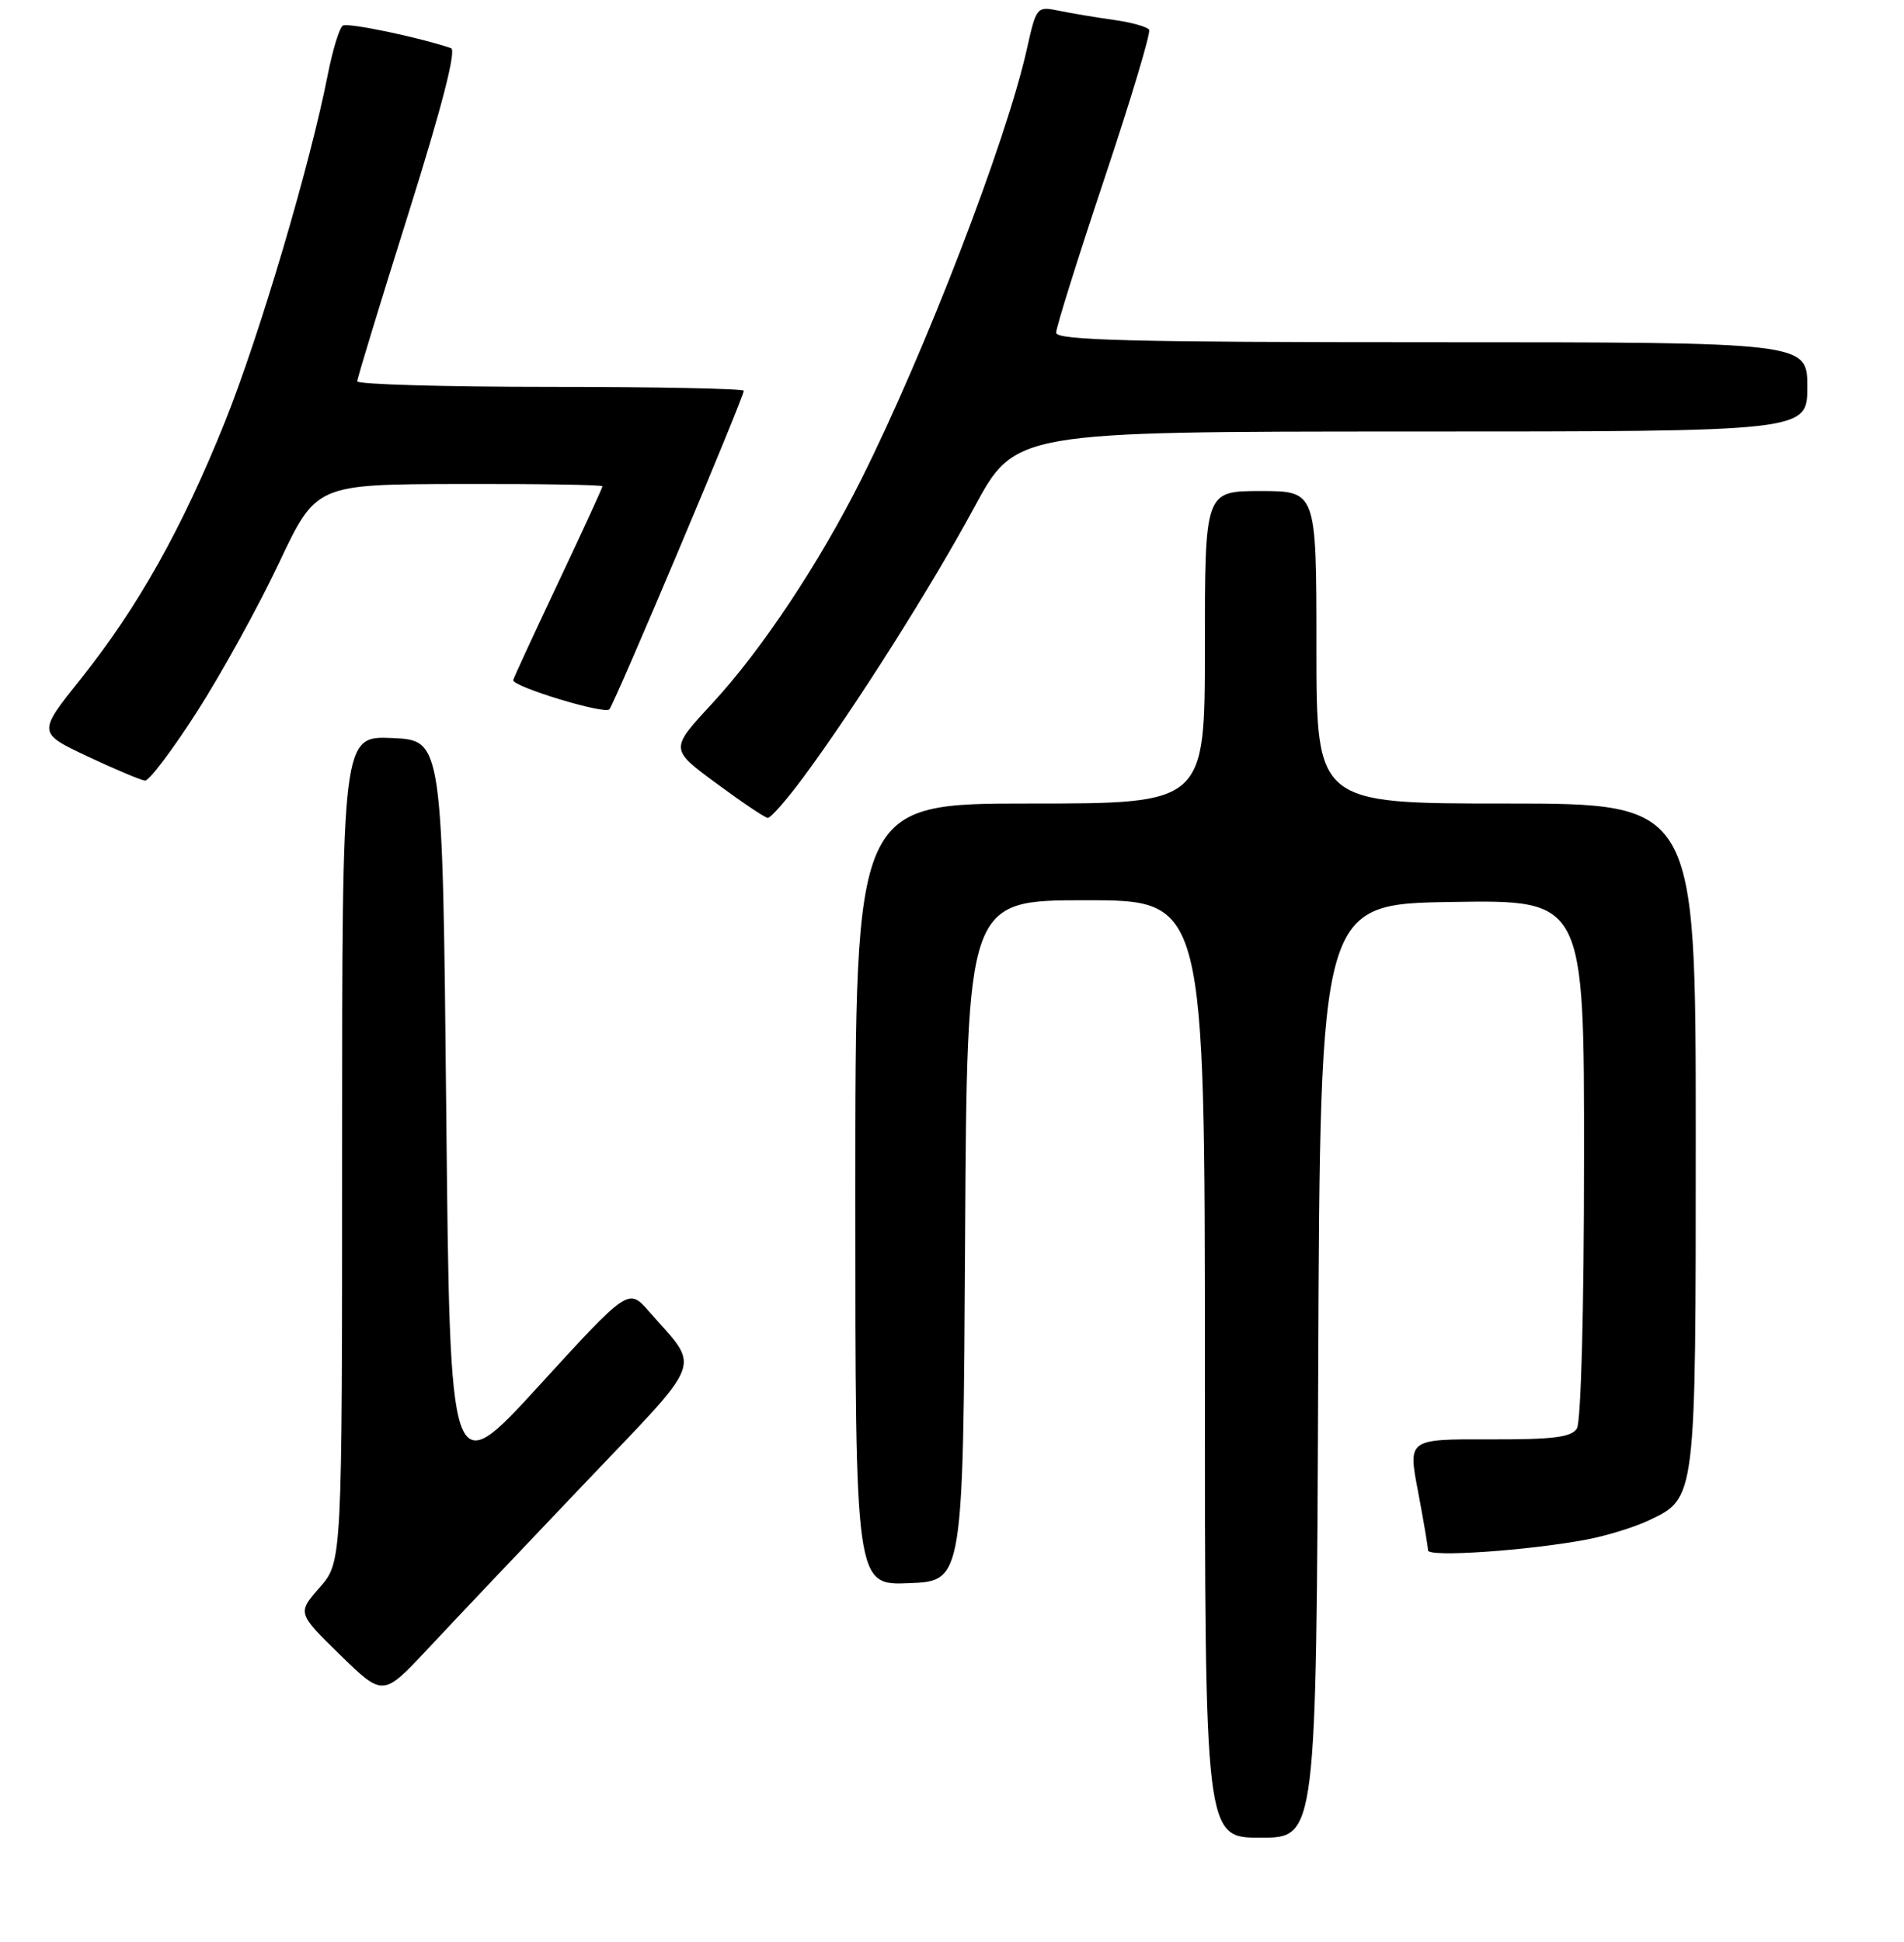 <?xml version="1.0" encoding="UTF-8" standalone="no"?>
<!DOCTYPE svg PUBLIC "-//W3C//DTD SVG 1.1//EN" "http://www.w3.org/Graphics/SVG/1.1/DTD/svg11.dtd" >
<svg xmlns="http://www.w3.org/2000/svg" xmlns:xlink="http://www.w3.org/1999/xlink" version="1.1" viewBox="0 0 256 261">
 <g >
 <path fill="currentColor"
d=" M 177.24 184.25 C 177.50 121.50 177.50 121.50 195.25 121.23 C 213.00 120.95 213.00 120.95 212.98 155.73 C 212.98 176.02 212.57 191.12 212.02 192.00 C 211.26 193.19 208.79 193.49 200.19 193.46 C 189.31 193.43 189.31 193.43 190.66 200.46 C 191.39 204.33 192.00 207.90 192.00 208.38 C 192.00 209.33 205.41 208.42 213.32 206.93 C 215.98 206.43 219.71 205.28 221.62 204.38 C 228.07 201.32 228.00 201.87 228.00 152.55 C 228.00 108.00 228.00 108.00 202.50 108.00 C 177.00 108.00 177.00 108.00 177.00 87.00 C 177.00 66.00 177.00 66.00 169.50 66.00 C 162.00 66.00 162.00 66.00 162.00 87.00 C 162.00 108.00 162.00 108.00 138.50 108.00 C 115.00 108.00 115.00 108.00 115.00 160.54 C 115.00 213.09 115.00 213.09 122.25 212.79 C 129.50 212.50 129.50 212.50 129.76 166.75 C 130.02 121.00 130.02 121.00 146.01 121.00 C 162.00 121.00 162.00 121.00 162.00 184.00 C 162.00 247.00 162.00 247.00 169.49 247.00 C 176.98 247.00 176.98 247.00 177.24 184.25 Z  M 78.37 199.62 C 95.01 182.15 94.22 184.23 87.29 176.30 C 84.50 173.10 84.50 173.10 72.50 186.22 C 60.50 199.34 60.50 199.34 60.00 149.42 C 59.50 99.50 59.50 99.50 52.75 99.20 C 46.00 98.91 46.00 98.91 46.00 154.42 C 46.00 209.93 46.00 209.93 42.98 213.37 C 39.97 216.80 39.97 216.80 45.73 222.43 C 51.50 228.05 51.50 228.05 57.50 221.64 C 60.80 218.11 70.19 208.20 78.37 199.62 Z  M 108.04 104.44 C 114.97 95.07 125.22 78.88 131.00 68.18 C 136.50 58.01 136.50 58.01 189.75 58.00 C 243.00 58.00 243.00 58.00 243.00 52.00 C 243.00 46.00 243.00 46.00 192.50 46.00 C 152.16 46.00 142.00 45.74 142.00 44.72 C 142.00 44.02 144.91 34.73 148.47 24.08 C 152.03 13.43 154.75 4.40 154.50 4.00 C 154.26 3.60 152.13 3.01 149.78 2.68 C 147.42 2.35 144.12 1.80 142.43 1.45 C 139.38 0.83 139.35 0.87 138.05 6.66 C 135.32 18.91 124.41 47.23 115.80 64.43 C 110.14 75.73 102.35 87.44 95.72 94.59 C 90.07 100.69 90.07 100.69 96.29 105.27 C 99.70 107.79 102.82 109.89 103.22 109.93 C 103.61 109.97 105.78 107.50 108.04 104.44 Z  M 26.50 95.64 C 29.80 90.49 34.75 81.52 37.50 75.69 C 42.50 65.10 42.50 65.10 61.75 65.05 C 72.34 65.02 81.00 65.16 81.00 65.36 C 81.00 65.56 78.30 71.44 75.00 78.42 C 71.70 85.40 69.00 91.25 69.00 91.42 C 69.00 92.32 81.32 96.06 81.93 95.34 C 82.69 94.46 100.00 53.43 100.00 52.52 C 100.00 52.24 88.30 52.00 74.00 52.00 C 59.70 52.00 48.01 51.66 48.03 51.25 C 48.04 50.84 51.14 40.68 54.92 28.68 C 59.43 14.33 61.39 6.72 60.64 6.47 C 56.26 4.99 46.78 3.02 46.10 3.44 C 45.64 3.72 44.73 6.69 44.07 10.04 C 41.68 22.21 34.90 45.08 30.26 56.66 C 24.49 71.03 18.56 81.60 10.85 91.26 C 5.06 98.50 5.06 98.50 11.78 101.67 C 15.48 103.41 18.95 104.87 19.50 104.92 C 20.05 104.96 23.20 100.79 26.50 95.64 Z "/>
</g>
</svg>